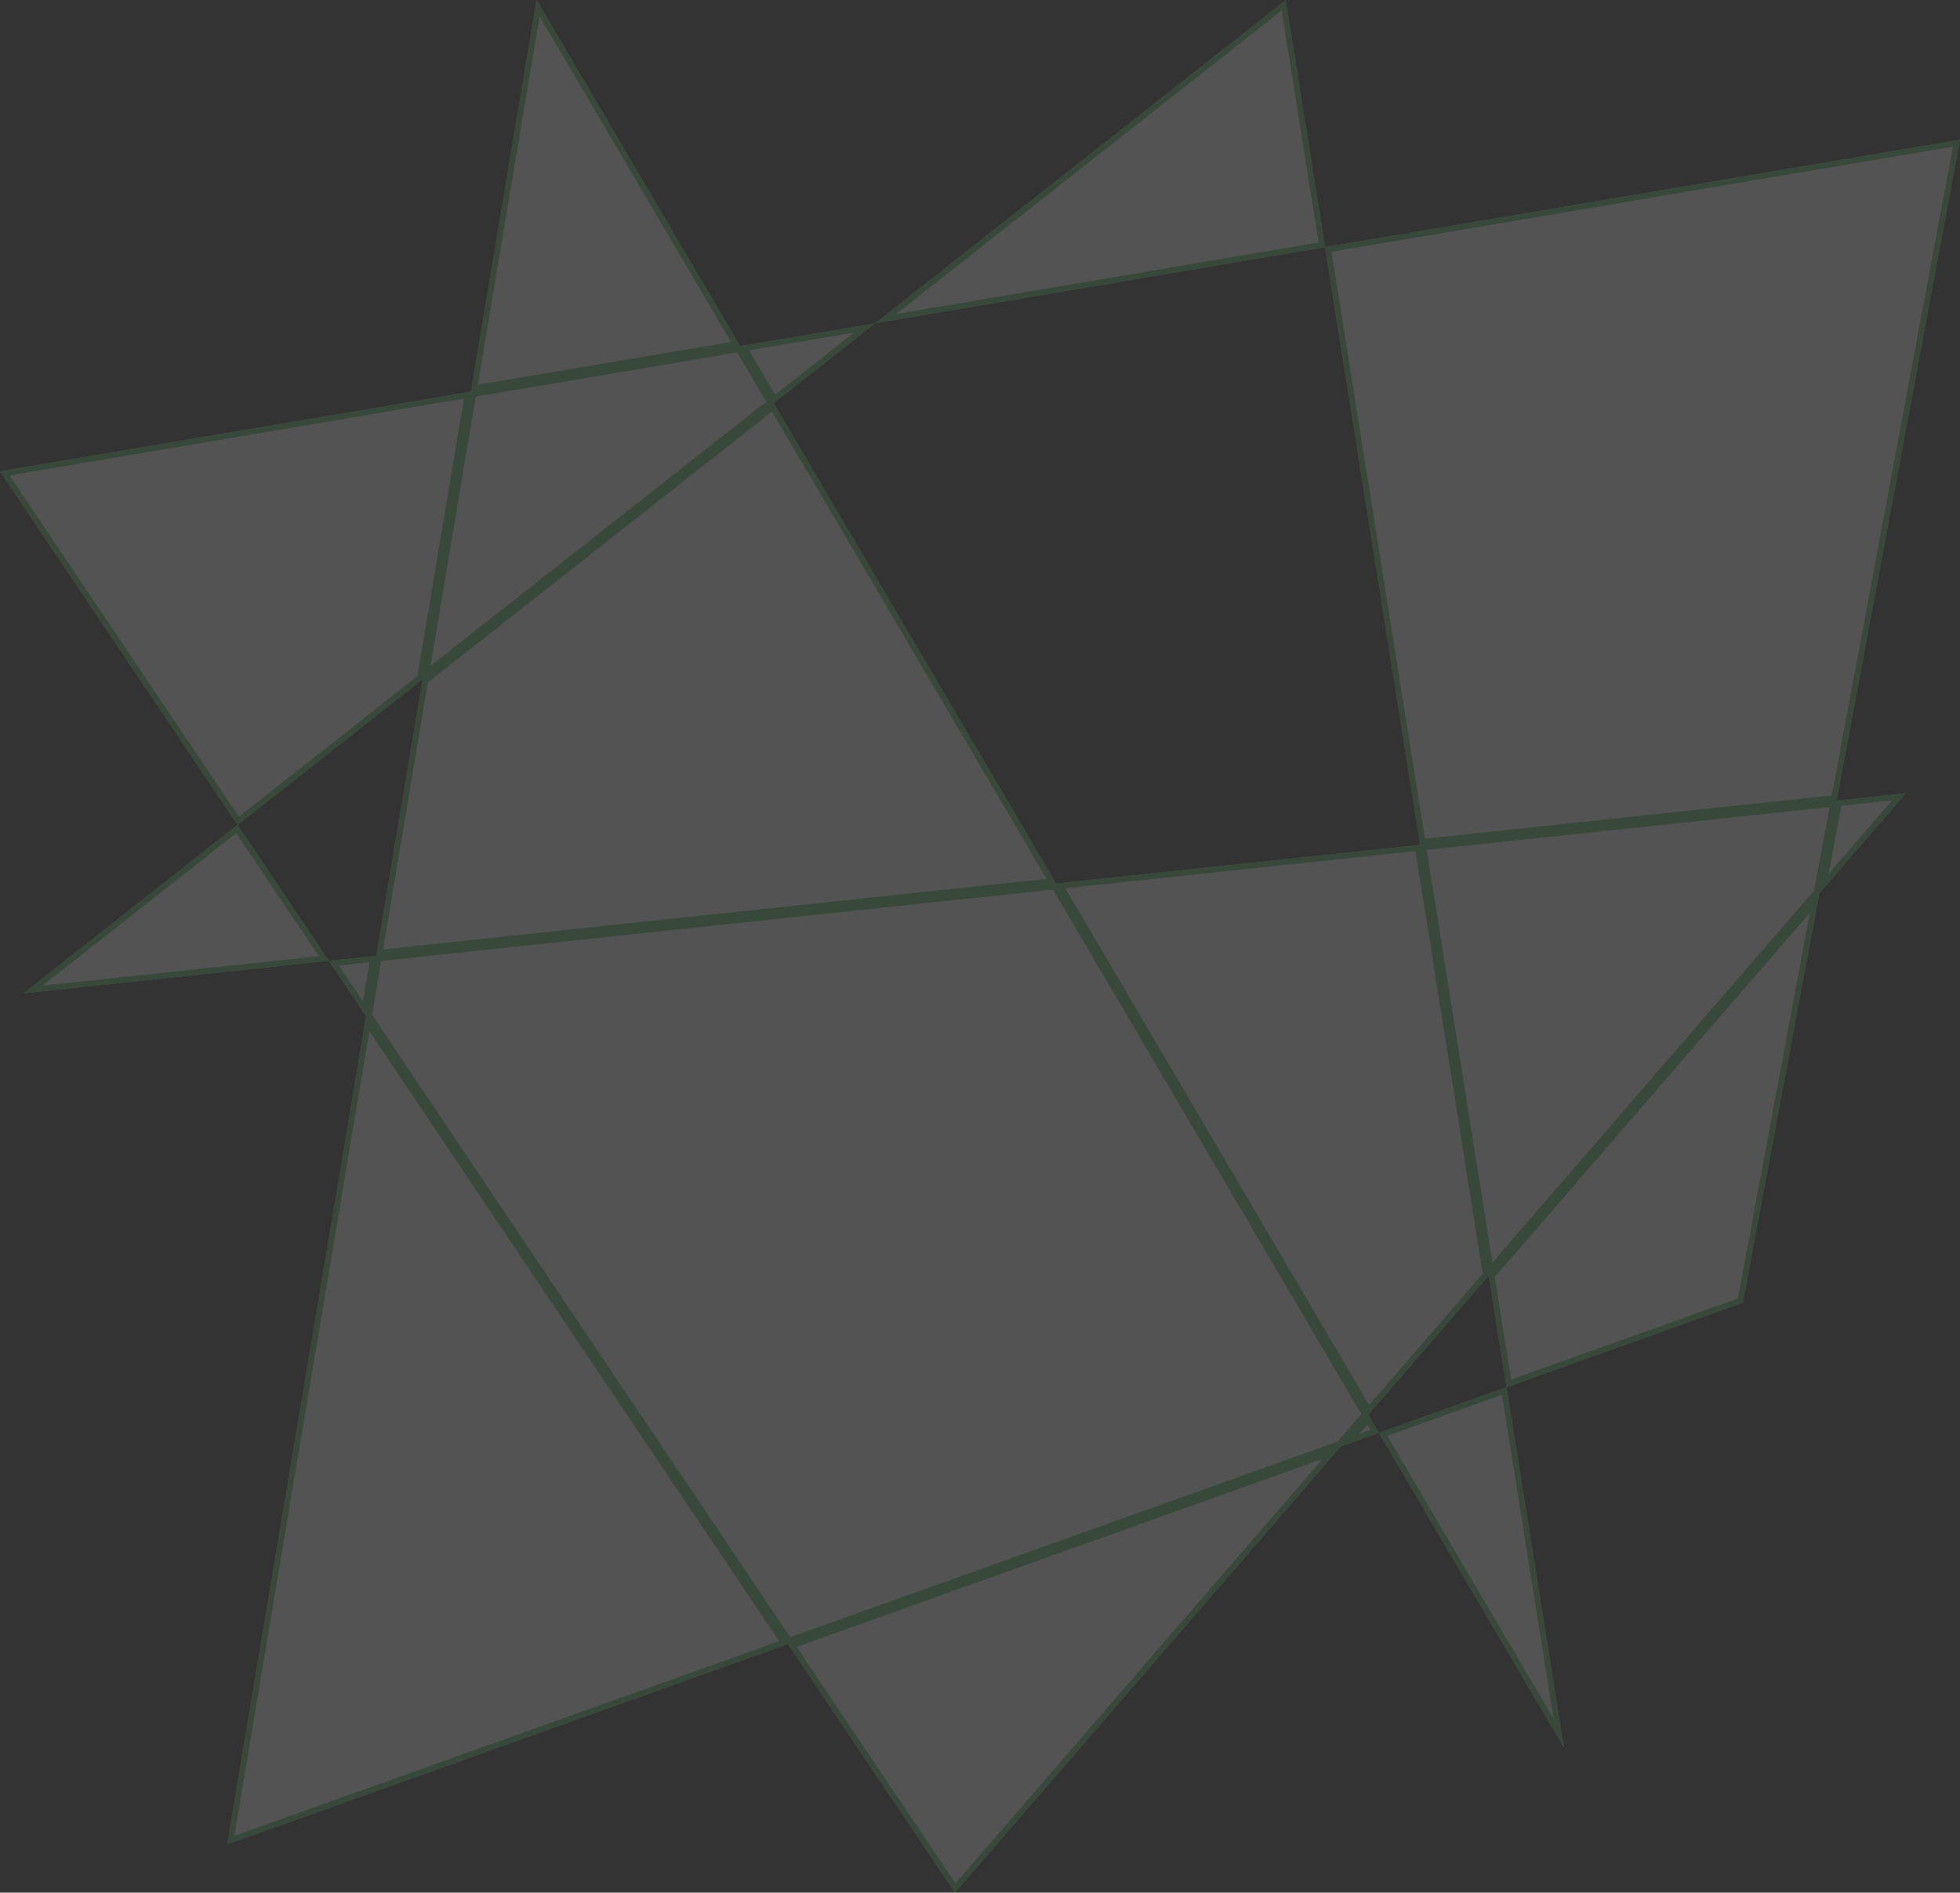 <svg xmlns="http://www.w3.org/2000/svg" xmlns:xlink="http://www.w3.org/1999/xlink" width="347" height="335" viewBox="0 0 347 335"><rect x="0" y="0" width="347" height="335" fill="#333333" stroke="none"/><defs><path id="k1fca" d="M881 2919l181.87 309.31-49.24-309.28-223.45 175.78 333.22-35.4L955.06 3254 786 3002.43l347-58.7-38.45 205.86-268.33 95.87z"/><clipPath id="k1fcb"><use fill="#fff" xlink:href="#k1fca"/></clipPath></defs><g><g opacity=".16" transform="translate(-786 -2919)"><use fill="#fff" xlink:href="#k1fca"/><use fill="#fff" fill-opacity="0" stroke="#50b964" stroke-linecap="round" stroke-linejoin="round" stroke-miterlimit="50" stroke-width="2" clip-path="url(&quot;#k1fcb&quot;)" xlink:href="#k1fca"/></g></g></svg>